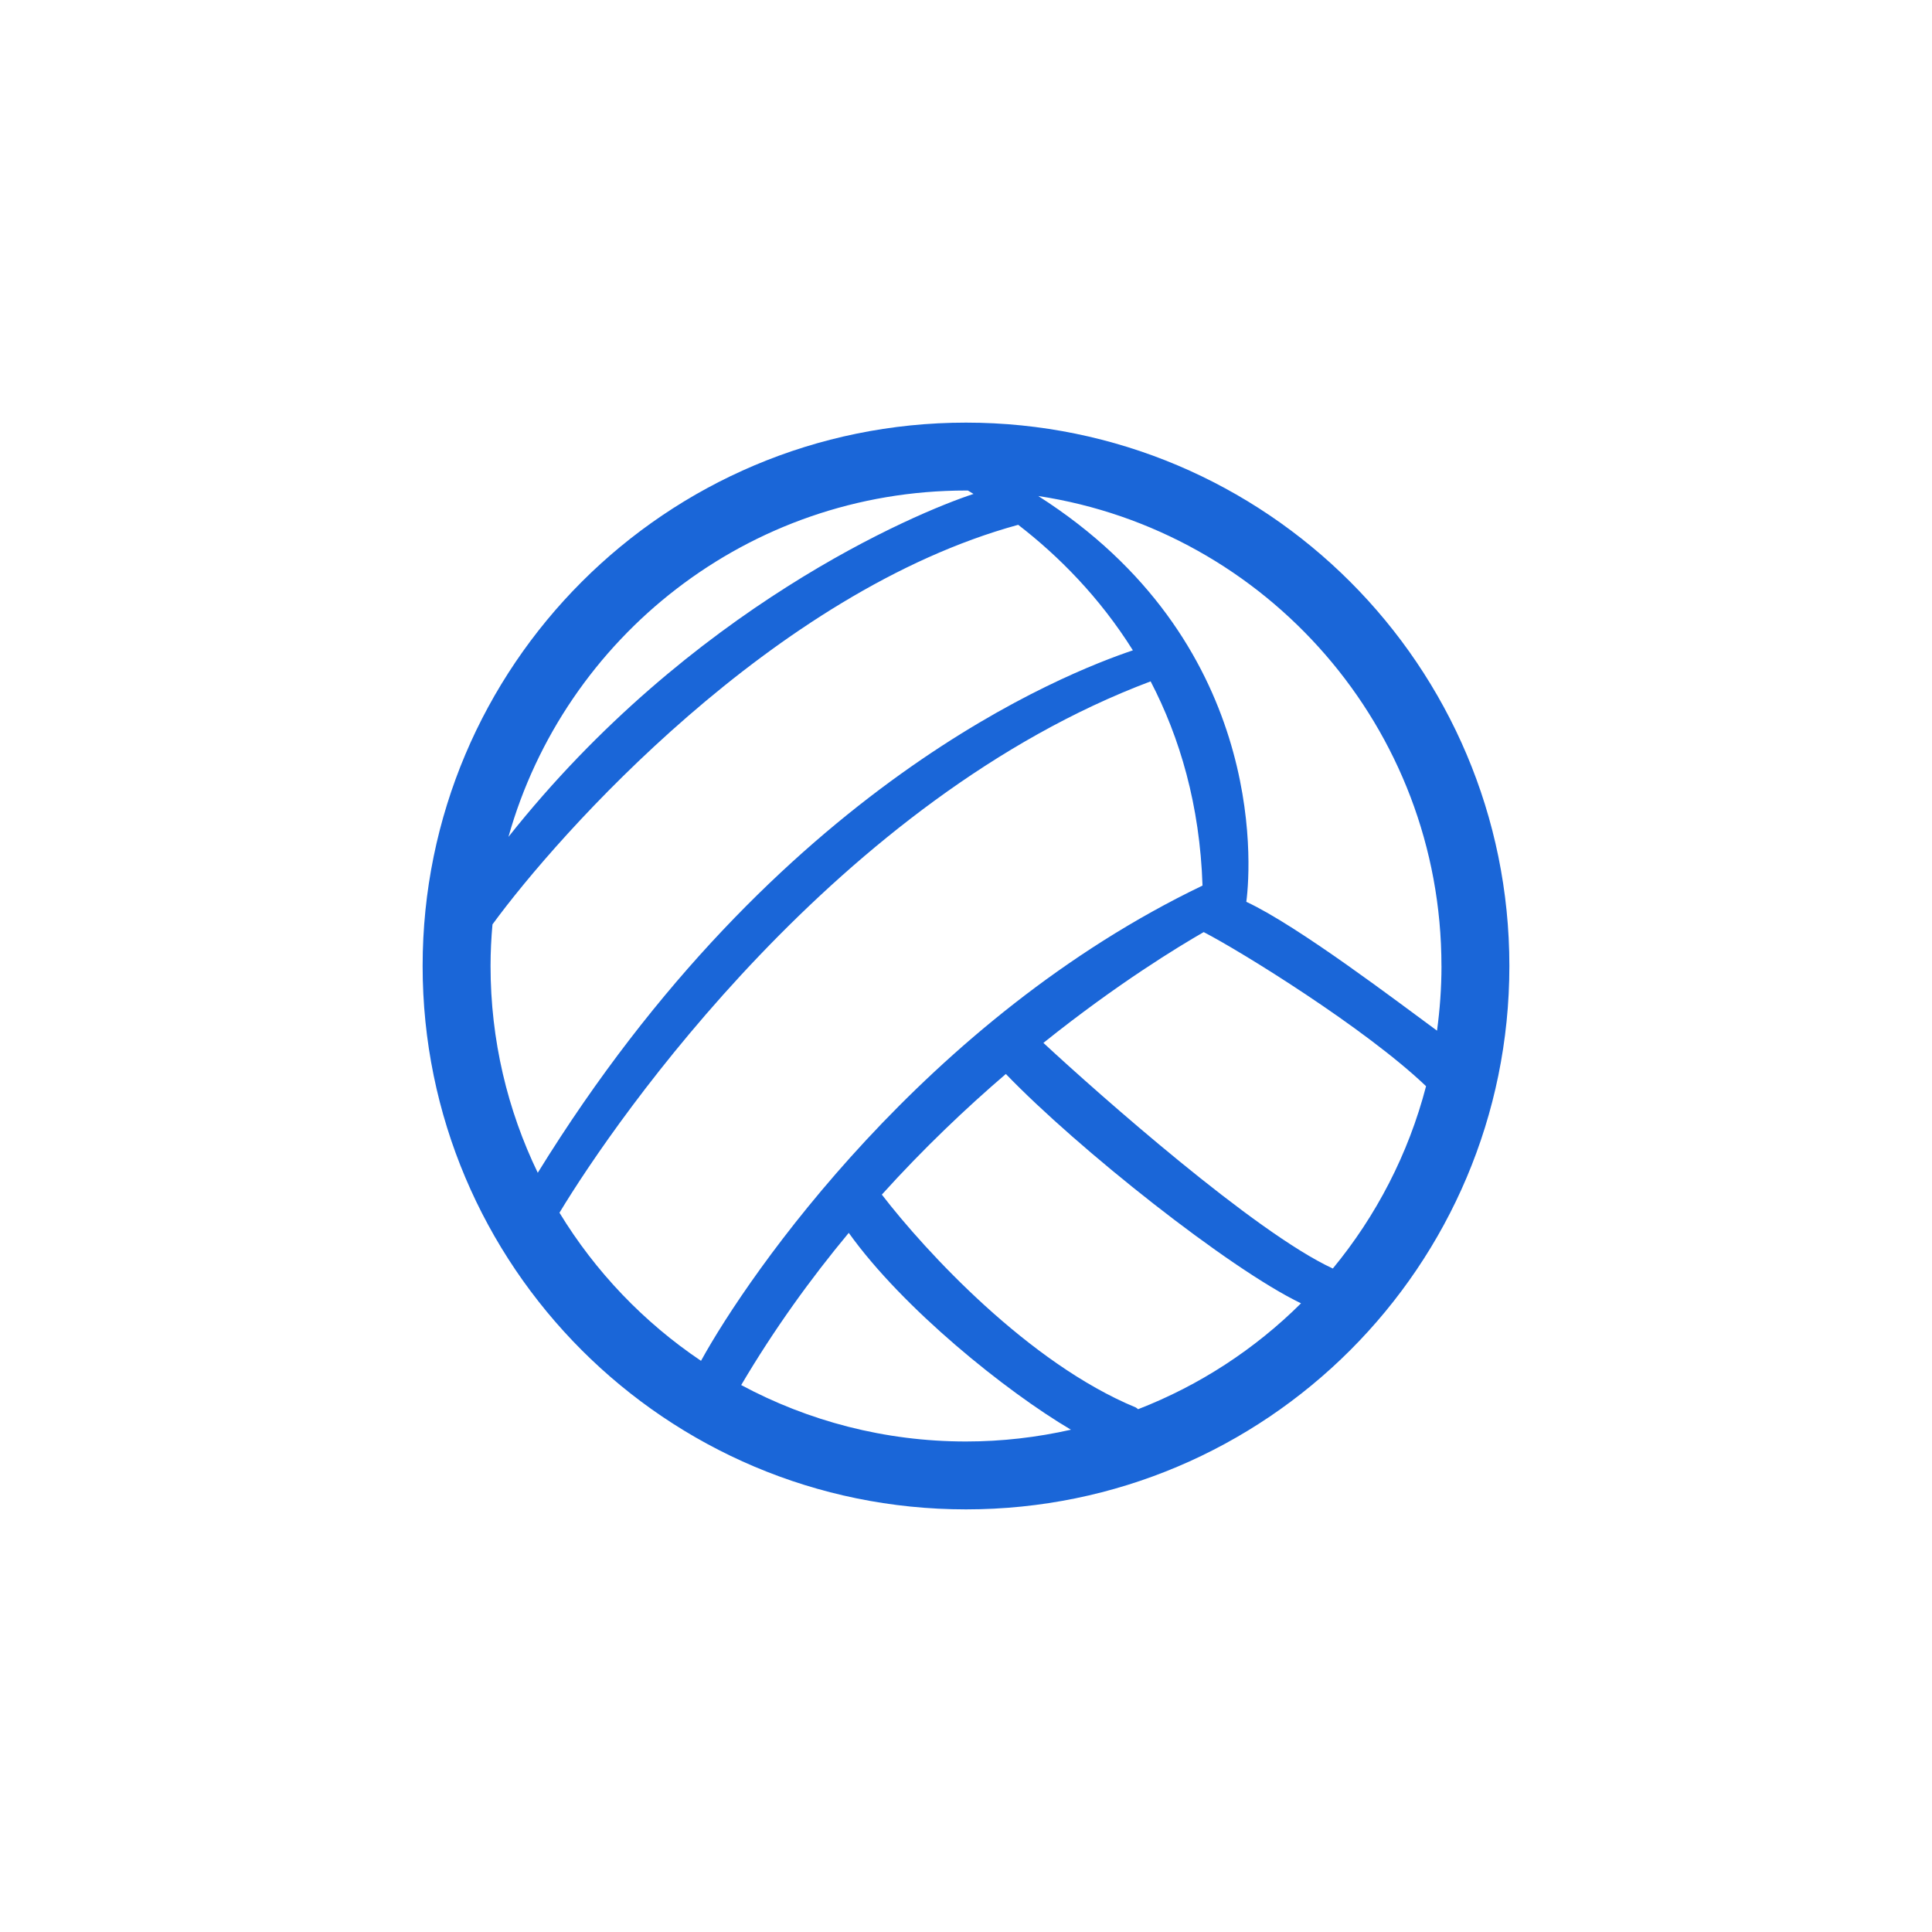 <?xml version="1.0" encoding="UTF-8" standalone="no"?>
<!-- Created with Inkscape (http://www.inkscape.org/) -->

<svg
   xmlns:dc="http://purl.org/dc/elements/1.1/"
   xmlns:cc="http://creativecommons.org/ns#"
   xmlns:rdf="http://www.w3.org/1999/02/22-rdf-syntax-ns#"
   xmlns:svg="http://www.w3.org/2000/svg"
   xmlns="http://www.w3.org/2000/svg"
   xmlns:sodipodi="http://sodipodi.sourceforge.net/DTD/sodipodi-0.dtd"
   xmlns:inkscape="http://www.inkscape.org/namespaces/inkscape"
   width="64"
   height="64"
   id="svg7760"
   version="1.1"
   inkscape:version="0.48.5 r10040"
   sodipodi:docname="volleyball-white.svg">
  <defs
     id="defs7762" />
  <sodipodi:namedview
     id="base"
     pagecolor="#ffffff"
     bordercolor="#666666"
     borderopacity="1.0"
     inkscape:pageopacity="0.0"
     inkscape:pageshadow="2"
     inkscape:zoom="13.203125"
     inkscape:cx="9.0130176"
     inkscape:cy="32"
     inkscape:document-units="px"
     inkscape:current-layer="layer1"
     showgrid="false"
     inkscape:window-width="1440"
     inkscape:window-height="851"
     inkscape:window-x="0"
     inkscape:window-y="0"
     inkscape:window-maximized="1" />
  <g
     inkscape:label="Layer 1"
     inkscape:groupmode="layer"
     id="layer1"
     transform="translate(0,-988.362)">
    <path
       style="fill:#1a66d8;fill-opacity:1"
       inkscape:connector-curvature="0"
       d="m 32,1002.362 c -9.941,0 -18,8.059 -18,18 0,9.94 8.059,18 18,18 9.94,0 18,-8.06 18,-18 0,-9.941 -8.06,-18 -18,-18 z m 15.751,18 c 0,0.726 -0.053,1.441 -0.148,2.142 -1.27,-0.93 -4.6,-3.47 -6.317,-4.268 0.177,-1.341 0.591,-8.67 -6.893,-13.443 7.561,1.151 13.357,7.683 13.357,15.569 z M 32,1004.612 c 0.022,0 0.042,0 0.064,0 0.06,0.036 0.123,0.073 0.185,0.112 -1.933,0.635 -9.384,3.765 -15.406,11.361 1.863,-6.62 7.941,-11.474 15.157,-11.474 z m -15.686,14.372 c 2.171,-2.971 9.297,-11.014 17.415,-13.237 1.334,1.029 2.697,2.399 3.799,4.158 -2.172,0.735 -11.761,4.418 -19.714,17.307 -1.001,-2.072 -1.564,-4.395 -1.564,-6.851 0,-0.464 0.023,-0.924 0.064,-1.378 z m 2.219,9.551 c 1.908,-3.165 9.251,-13.713 19.583,-17.602 0.967,1.859 1.631,4.099 1.719,6.765 -9.169,4.403 -15.021,12.845 -16.613,15.743 -1.896,-1.275 -3.498,-2.951 -4.689,-4.906 z m 24.564,3.002 c -1.524,1.514 -3.357,2.716 -5.397,3.507 -0.026,-0.023 -0.045,-0.04 -0.076,-0.058 -3.543,-1.464 -6.952,-5.155 -8.412,-7.051 1.38,-1.528 2.784,-2.861 4.108,-3.996 2.381,2.473 7.398,6.453 9.777,7.597 z m -18.544,2.707 c 1.089,-1.846 2.304,-3.528 3.563,-5.042 1.791,2.505 5.207,5.25 7.36,6.521 -1.119,0.252 -2.281,0.39 -3.477,0.39 -2.693,0 -5.229,-0.68 -7.446,-1.869 z m 19.598,-3.861 c -2.568,-1.183 -7.76,-5.779 -9.587,-7.474 2.466,-1.976 4.496,-3.201 5.31,-3.67 1.225,0.631 5.36,3.187 7.366,5.105 -0.585,2.249 -1.654,4.3 -3.089,6.04 z"
       id="path3-5" />
  </g>
</svg>
